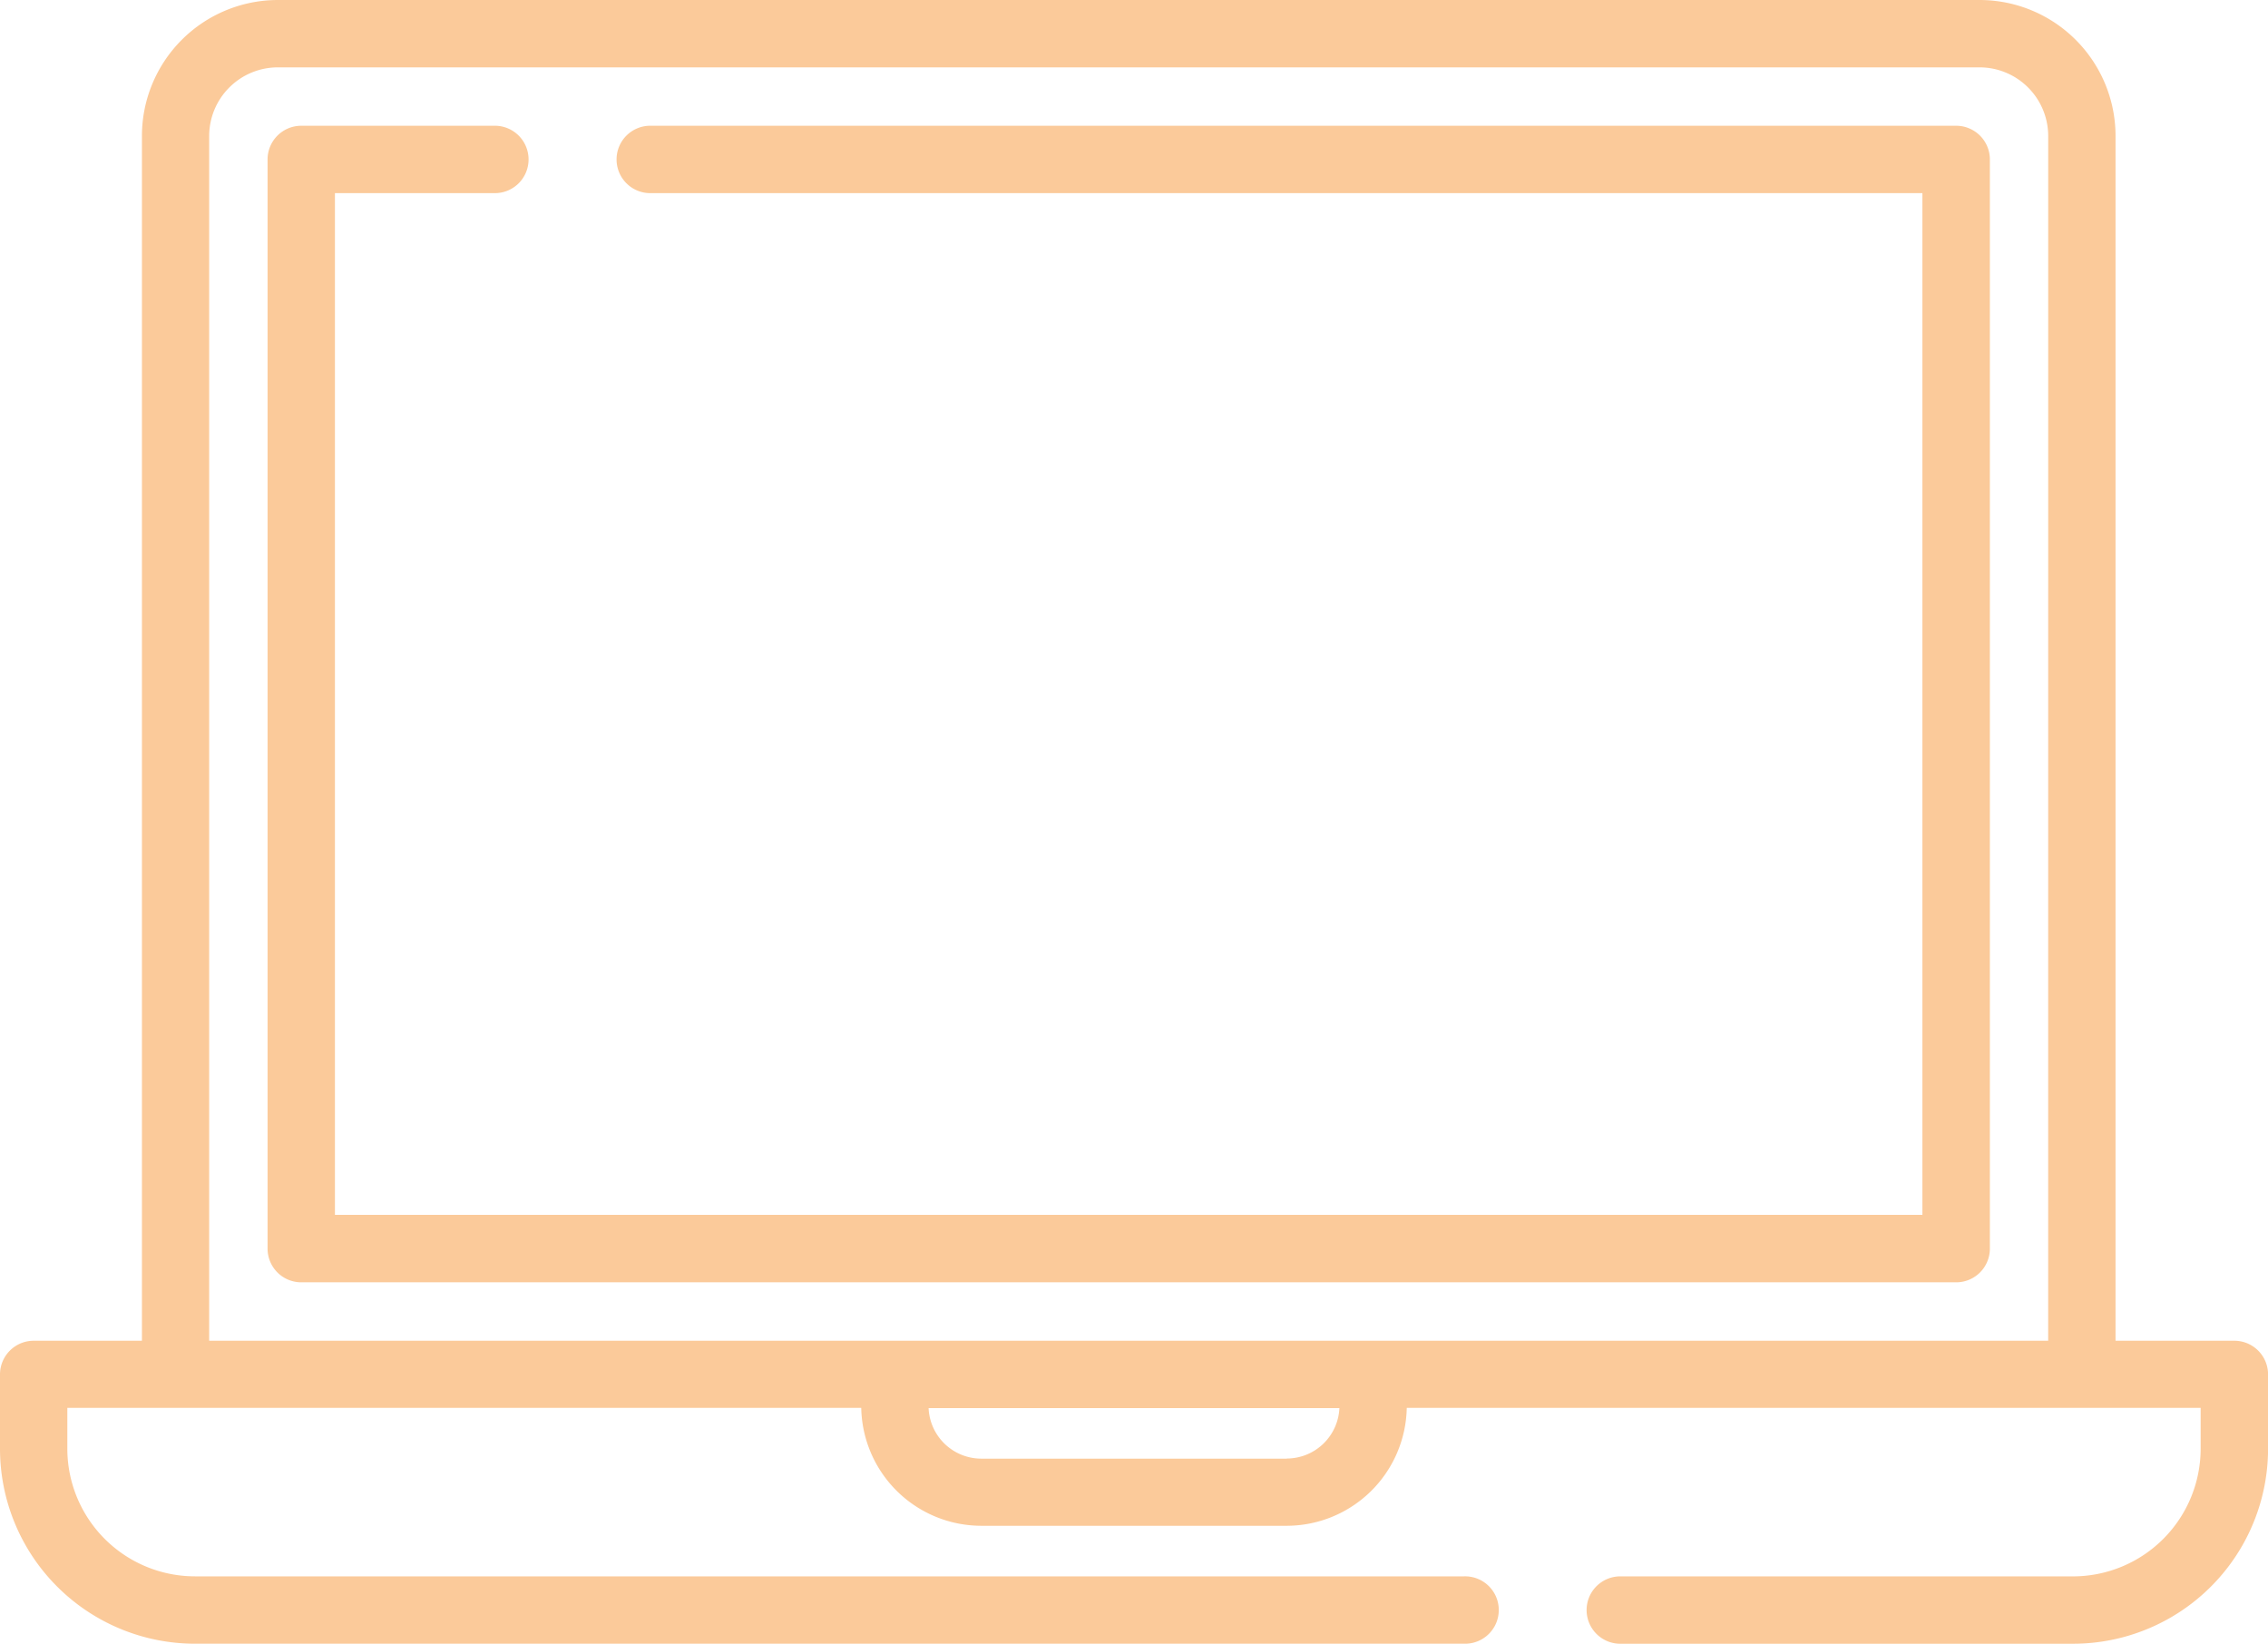 <svg xmlns="http://www.w3.org/2000/svg" width="79.898" height="57.903" viewBox="0 0 79.898 57.903"><defs><style>.a{fill:#fbca9a;}</style></defs><g transform="translate(0 -70.472)"><g transform="translate(0 70.472)"><g transform="translate(0 0)"><path class="a" d="M78.711,117.7H74.527V75.263a4.791,4.791,0,0,0-4.791-4.791H9.787A4.791,4.791,0,0,0,5,75.263V117.7H1.187A1.187,1.187,0,0,0,0,118.883V121.5a6.872,6.872,0,0,0,6.872,6.872H51.578a1.187,1.187,0,1,0,0-2.373H6.872a4.5,4.5,0,0,1-4.5-4.5v-1.434H30.34a4.236,4.236,0,0,0,4.229,4.153h10.76a4.236,4.236,0,0,0,4.229-4.153H77.525V121.5a4.5,4.5,0,0,1-4.5,4.5H57.115a1.187,1.187,0,1,0,0,2.373h15.91A6.872,6.872,0,0,0,79.9,121.5v-2.621A1.187,1.187,0,0,0,78.711,117.7Zm-33.382,4.153H34.569a1.86,1.86,0,0,1-1.856-1.78H47.185A1.86,1.86,0,0,1,45.328,121.849ZM72.154,117.7H7.369V75.263a2.42,2.42,0,0,1,2.418-2.418h59.95a2.42,2.42,0,0,1,2.418,2.418Z" transform="translate(0 -70.472)"/></g></g><g transform="translate(9.426 74.902)"><path class="a" d="M119.888,98.86H73.919a1.187,1.187,0,1,0,0,2.373H118.7v35.991H62.776V101.233h5.6a1.187,1.187,0,1,0,0-2.373H61.59a1.187,1.187,0,0,0-1.187,1.187v38.364A1.187,1.187,0,0,0,61.59,139.6h58.3a1.187,1.187,0,0,0,1.187-1.187V100.047A1.187,1.187,0,0,0,119.888,98.86Z" transform="translate(-60.403 -98.86)"/></g></g></svg>